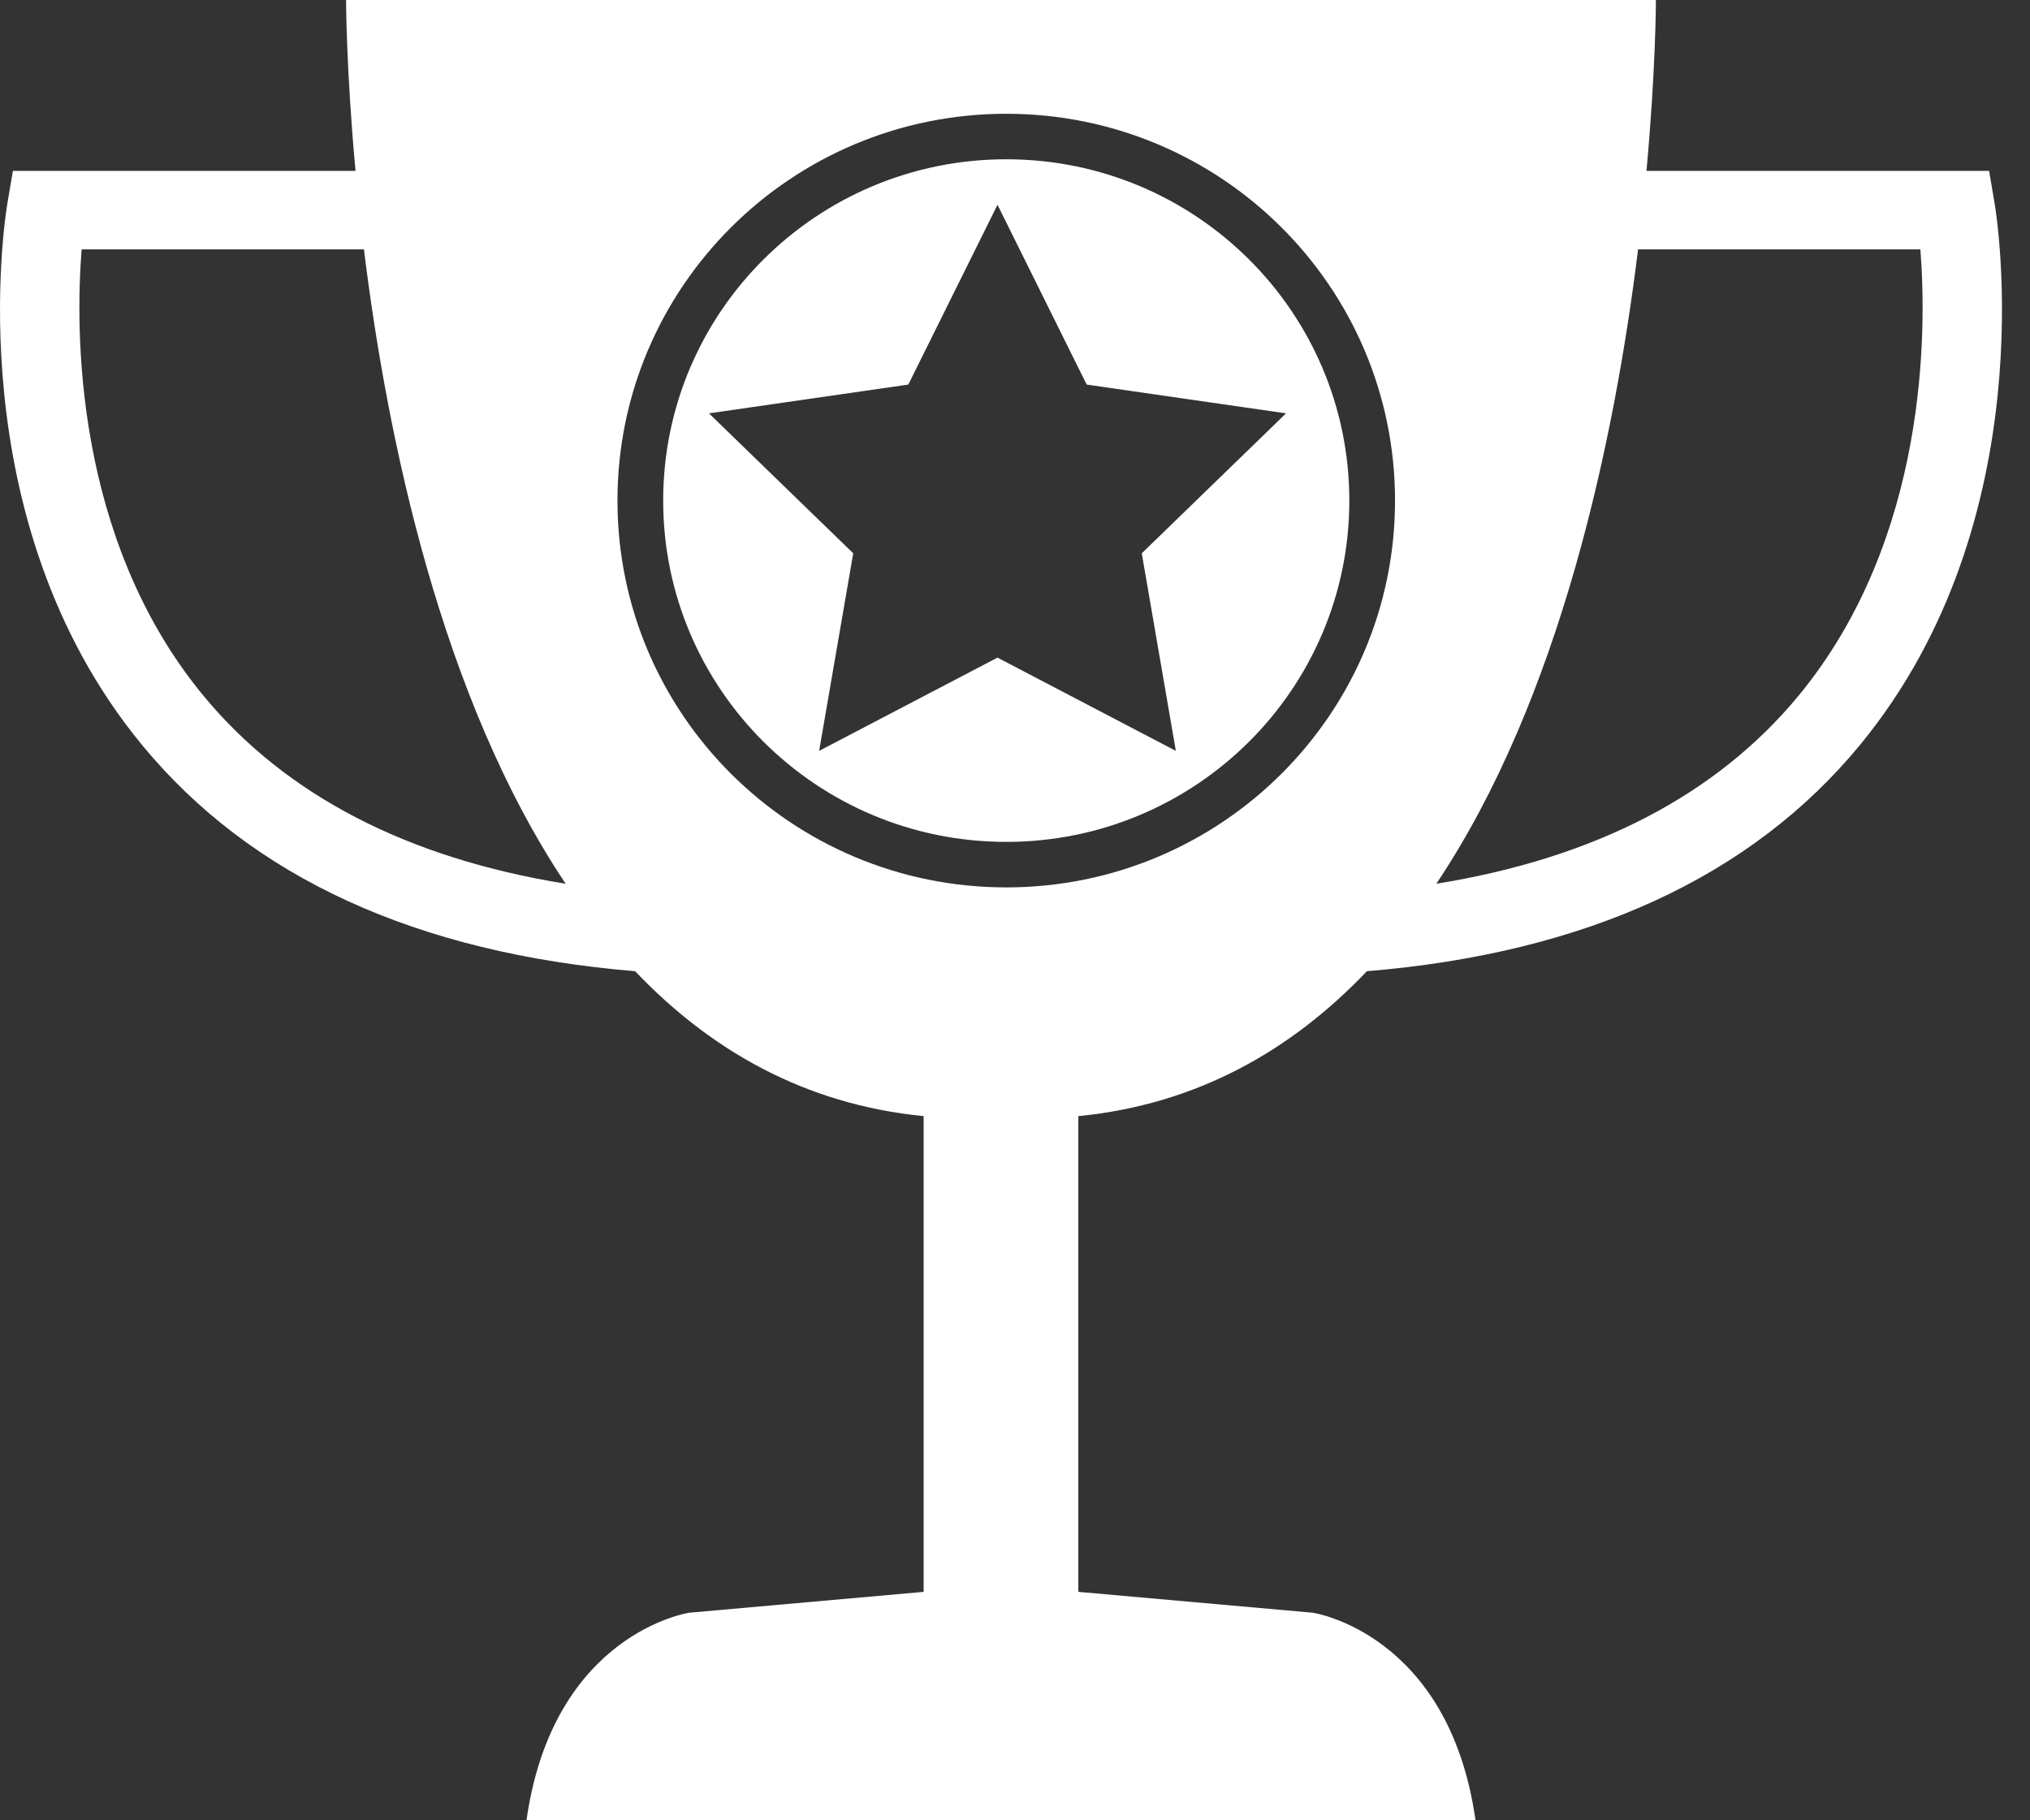 
<svg width="29px" height="26px" viewBox="0 0 29 26" version="1.1" xmlns="http://www.w3.org/2000/svg" xmlns:xlink="http://www.w3.org/1999/xlink">
    <rect x="0" y="0" width="29" height="26" fill="#333333" stroke="none"/>
    <g id="tablet_vertical" stroke="none" stroke-width="1" fill="none" fill-rule="evenodd">
        <g id="00_main_not_signed_in" transform="translate(-210, -64)" fill="#FFFFFF">
            <g id="Group-15" transform="translate(20, 62)">
                <path d="M215.697,11.933 C217.548,9.687 217.524,6.701 217.434,5.562 L213.401,5.562 C213.067,8.27 212.296,11.968 210.519,14.623 C212.784,14.257 214.522,13.357 215.697,11.933 Z M192.903,11.933 C194.078,13.357 195.816,14.257 198.081,14.623 C196.304,11.968 195.533,8.27 195.199,5.562 L191.166,5.562 C191.076,6.701 191.051,9.687 192.903,11.933 Z M218.416,4.441 L218.495,4.908 C218.526,5.091 219.221,9.419 216.575,12.636 C215.018,14.529 212.648,15.614 209.527,15.872 C208.455,16.998 207.105,17.775 205.405,17.942 L205.405,24.737 L208.754,25.035 C208.754,25.035 210.699,25.322 211.079,28 L197.521,28 C197.901,25.322 199.846,25.035 199.846,25.035 L203.195,24.737 L203.195,17.942 C201.495,17.775 200.145,16.998 199.073,15.872 C195.952,15.614 193.582,14.529 192.025,12.636 C189.379,9.419 190.074,5.091 190.105,4.908 L190.184,4.441 L195.079,4.441 C194.944,2.974 194.944,2 194.944,2 L213.656,2 C213.656,2 213.656,2.974 213.521,4.441 L218.416,4.441 Z M204.25,11.393 L206.798,12.725 L206.311,9.903 L208.372,7.904 L205.524,7.493 L204.25,4.925 L202.976,7.493 L200.128,7.904 L202.189,9.903 L201.702,12.725 L204.25,11.393 Z M204.375,14.675 C207.442,14.675 209.929,12.201 209.929,9.15 C209.929,6.099 207.442,3.625 204.375,3.625 C201.308,3.625 198.821,6.099 198.821,9.15 C198.821,12.201 201.308,14.675 204.375,14.675 Z M204.375,14.025 C201.669,14.025 199.474,11.842 199.474,9.15 C199.474,6.458 201.669,4.275 204.375,4.275 C207.082,4.275 209.276,6.458 209.276,9.15 C209.276,11.842 207.082,14.025 204.375,14.025 Z" id="Shape"></path>
            </g>
        </g>
    </g>
</svg>
